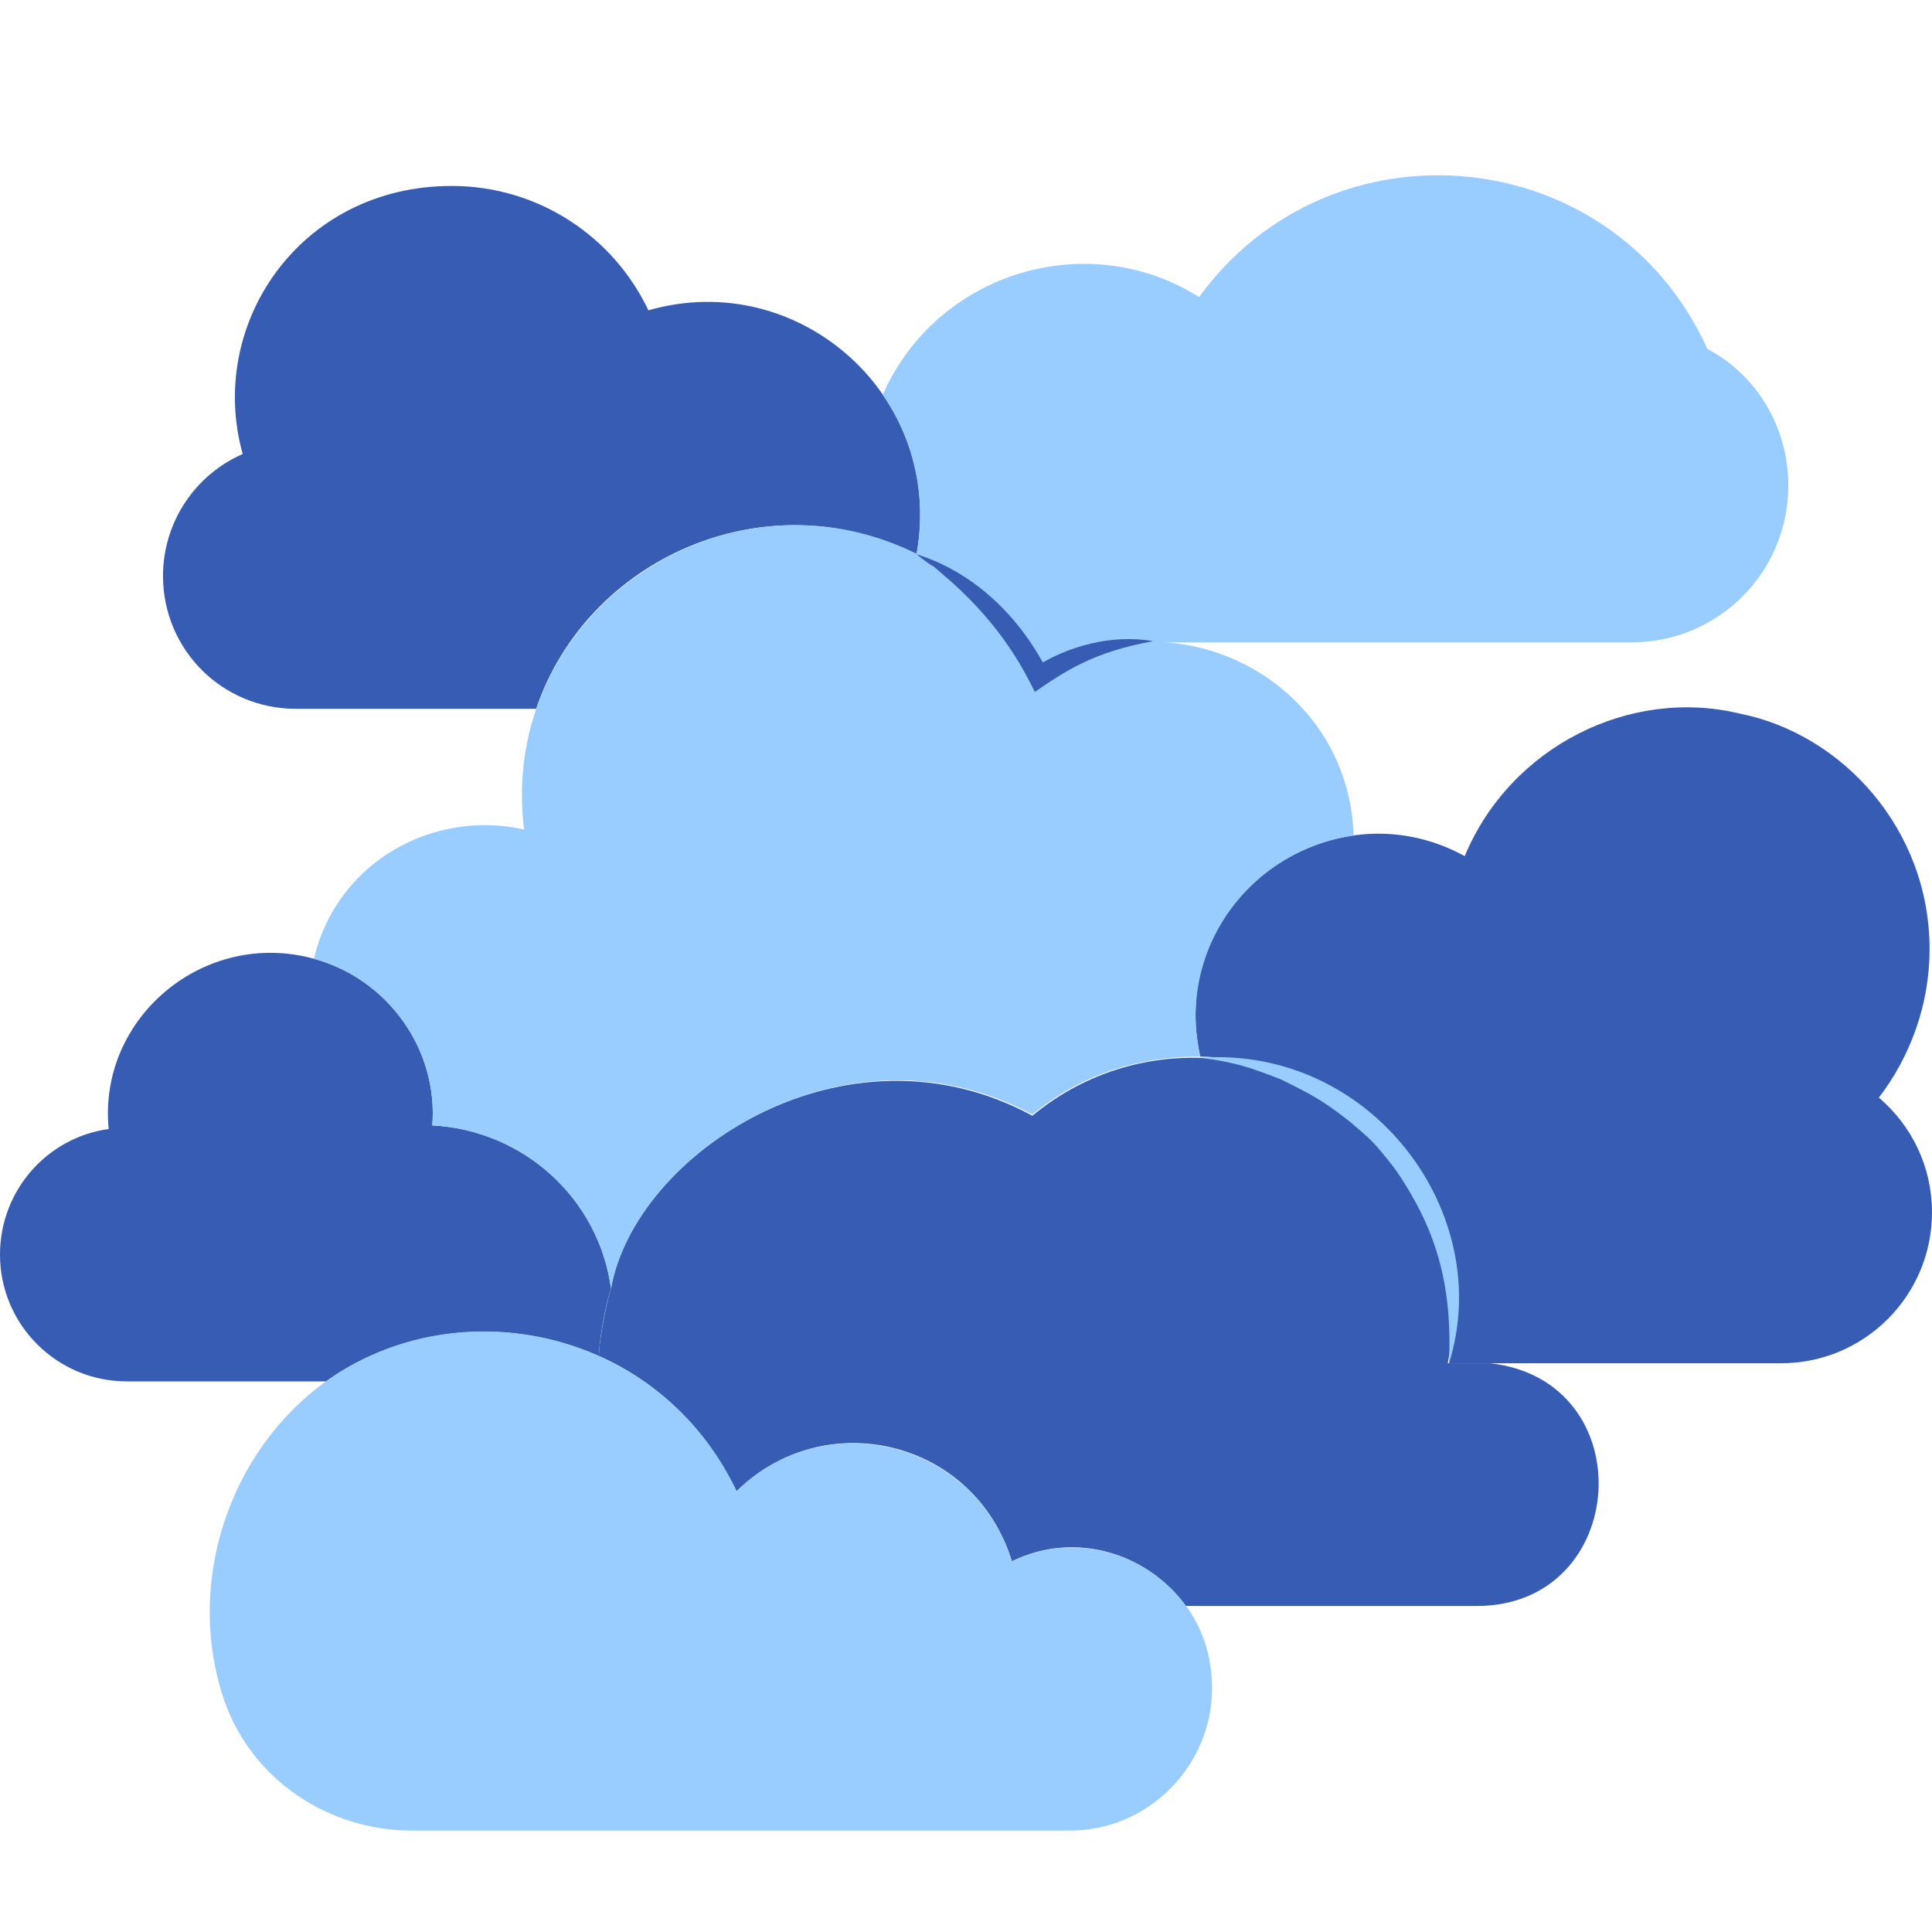 <?xml version="1.0" encoding="utf-8"?>
<!-- Generator: Adobe Illustrator 25.3.1, SVG Export Plug-In . SVG Version: 6.00 Build 0)  -->
<svg version="1.1" id="Layer_1" xmlns="http://www.w3.org/2000/svg" xmlns:xlink="http://www.w3.org/1999/xlink" x="0px" y="0px"
	 width="160px" height="160px" viewBox="0 0 160 160" style="enable-background:new 0 0 160 160;" xml:space="preserve">
<style type="text/css">
	.st0{fill:#365CB3;}
	.st1{fill:#99CCFF;}
</style>
<g>
	<path class="st0" d="M122.3,133H98.2c-3.1-4.3-9.1-6.3-14.4-3.7c-3.1-10.1-15.5-13-22.8-5.8c-2.4-5-6.4-9-11.4-11.2
		c0-1,0.5-4,1-5.6C52.6,95.5,70,84,85.5,92.4c4.1-3.4,9-4.9,13.8-4.8c0,0,0,0,0,0c13.3,0.3,23.1,12.4,20.6,25.3c0.5,0,3,0,3.5,0
		C136.1,114.3,135,133,122.3,133z"/>
	<path class="st0" d="M50.6,106.7c-0.5,1.5-1,4.5-1,5.6c-7.4-3.3-16.2-2.5-22.6,2.1H10.5c-5.8,0-10.5-4.7-10.5-10.5
		c0-5.3,3.9-9.7,9-10.4c-0.9-9.2,7.9-16.6,17-14.1c6.2,1.7,10.3,7.6,9.8,13.8C43.4,93.6,49.6,99.3,50.6,106.7z"/>
	<path class="st0" d="M160,100.4c0,6.9-5.6,12.5-12.5,12.5c0,0-27.5,0-27.5,0c2.4-13-7.3-25.1-20.6-25.4
		c-2.9-12.9,10.8-22.7,21.9-16.6c3.8-9.1,13.7-14,22.8-11.8c8.5,1.7,15.7,9.6,15.7,19.5c0,4.6-1.6,8.9-4.2,12.3
		C158.3,93.2,160,96.6,160,100.4z"/>
	<path class="st1" d="M99.4,87.6c14.2-1,24.5,12.9,20.6,25.3c0.3-6.8-1.2-11.3-4.4-16c-2-2.6-2.2-2.6-3.8-4
		c-2.4-1.9-3.5-2.4-5.7-3.5c-1.3-0.5-2.8-1.1-4.3-1.4C100.9,87.8,100.2,87.7,99.4,87.6C99.4,87.6,99.4,87.6,99.4,87.6z"/>
	<path class="st0" d="M75.9,45.9c-12.6-6.3-27.3,0.4-31.5,12.8H24.5c-6.1,0-11-4.9-11-11c0-4.5,2.7-8.4,6.6-10.1
		c-3-10.7,4.7-22.2,17.3-22.2c7.2,0,13.4,4.2,16.3,10.3C66.2,22.1,78.3,32.9,75.9,45.9z"/>
	<g>
		<path class="st1" d="M148.1,40.2c0,7.2-5.8,13-13,13H95.5c-3.2,0-6.5,0.9-9.5,3c-2.2-4.4-5.7-8-10.1-10.2c0.9-5-0.3-9.7-2.8-13.3
			c4.5-10.2,17-13.9,26.2-8.1c11-15.1,34.3-12.9,42.1,4.3C145.4,31,148.1,35.3,148.1,40.2z"/>
		<path class="st1" d="M112.1,69.2c-8.6,1.2-14.7,9.5-12.7,18.3c-5.4,0-10,1.6-13.9,4.8C70,84,52.6,95.5,50.6,106.7
			c-1-7.4-7.2-13.1-14.8-13.5c0.5-6.2-3.6-12.1-9.8-13.8c1.9-8.1,10-12.4,17.4-10.7c-2.2-17.8,16.5-30.8,32.6-22.8
			c4.4,2.2,7.9,5.8,10.1,10.2C96.8,48.7,111.7,56.1,112.1,69.2z"/>
		<path class="st0" d="M75.9,45.9c4.2,1.3,8.3,4.6,10.9,9.8l-1.3-0.3c2.8-1.9,6.6-2.9,10-2.3c-5,0.9-7.3,2.5-9.8,4.2
			c-0.8-1.6-2.6-5.3-7-9.2c-0.5-0.4-0.9-0.8-1.4-1.2C76.9,46.7,76.4,46.3,75.9,45.9z"/>
	</g>
	<path class="st1" d="M88.6,151.6H34.1c-6.9,0-13.2-4.2-15.5-10.7c-3.3-9.5,0.2-20.6,8.4-26.5c11.2-8,27.8-4.1,34,9.1
		c7.3-7.2,19.7-4.2,22.8,5.8c7.3-3.5,15.8,1.5,16.5,9.2C101.1,145.3,95.7,151.6,88.6,151.6z"/>
</g>
</svg>

